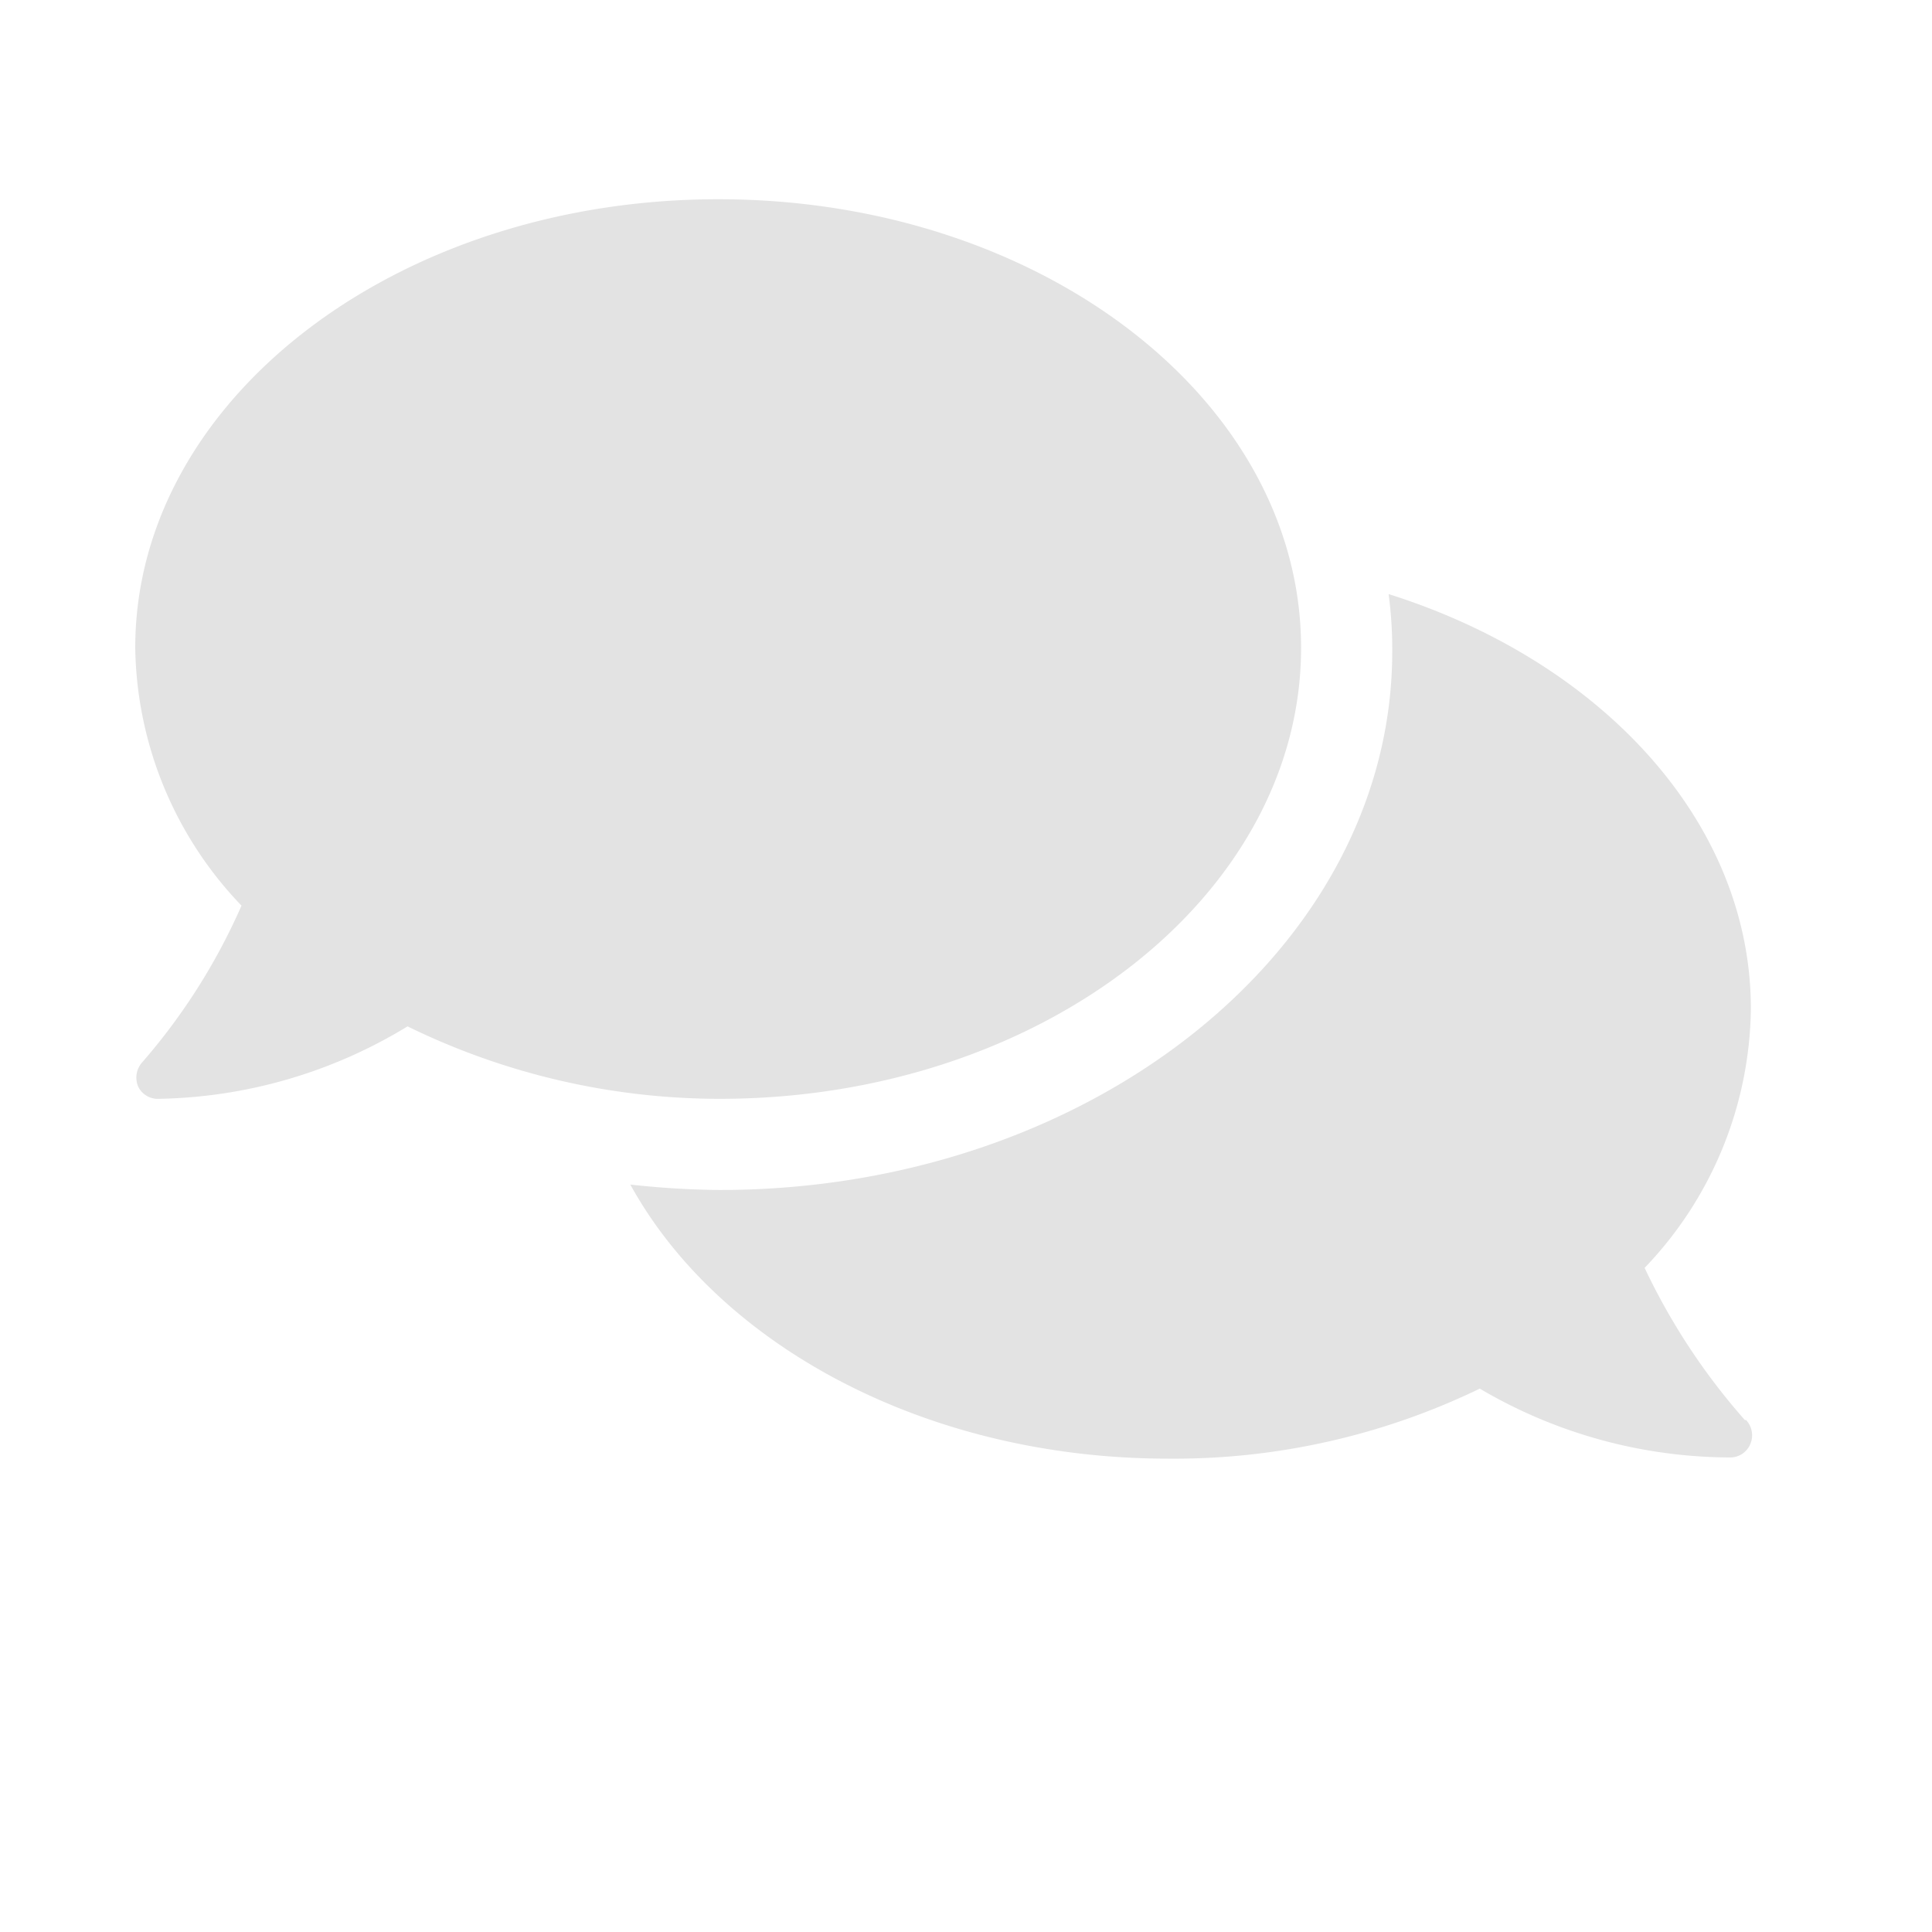 <svg id="Calque_1" data-name="Calque 1" xmlns="http://www.w3.org/2000/svg" viewBox="0 0 32 32"><defs><style>.cls-1{fill:#e3e3e3;}</style></defs><title>forum_l</title><path class="cls-1" d="M11.92,18.2A11.77,11.77,0,0,1,6.75,17,8.17,8.17,0,0,1,2.63,18.2.36.36,0,0,1,2.29,18a.38.38,0,0,1,.07-.41A10.17,10.17,0,0,0,4,15a6.29,6.29,0,0,1-1.76-4.27c0-4.1,4.32-7.43,9.66-7.43s9.65,3.33,9.65,7.43S17.25,18.2,11.92,18.2Zm17,5.32a.37.37,0,0,1,.07.4.36.36,0,0,1-.34.22A8.2,8.2,0,0,1,24.51,23a11.62,11.62,0,0,1-5.16,1.16c-4,0-7.44-1.87-8.91-4.54a14.52,14.52,0,0,0,1.48.09c6.14,0,11.14-4,11.14-8.92A7,7,0,0,0,23,9.84c3.52,1.11,6,3.77,6,6.87A6.3,6.3,0,0,1,27.24,21,10.73,10.73,0,0,0,28.9,23.52Z"/></svg>